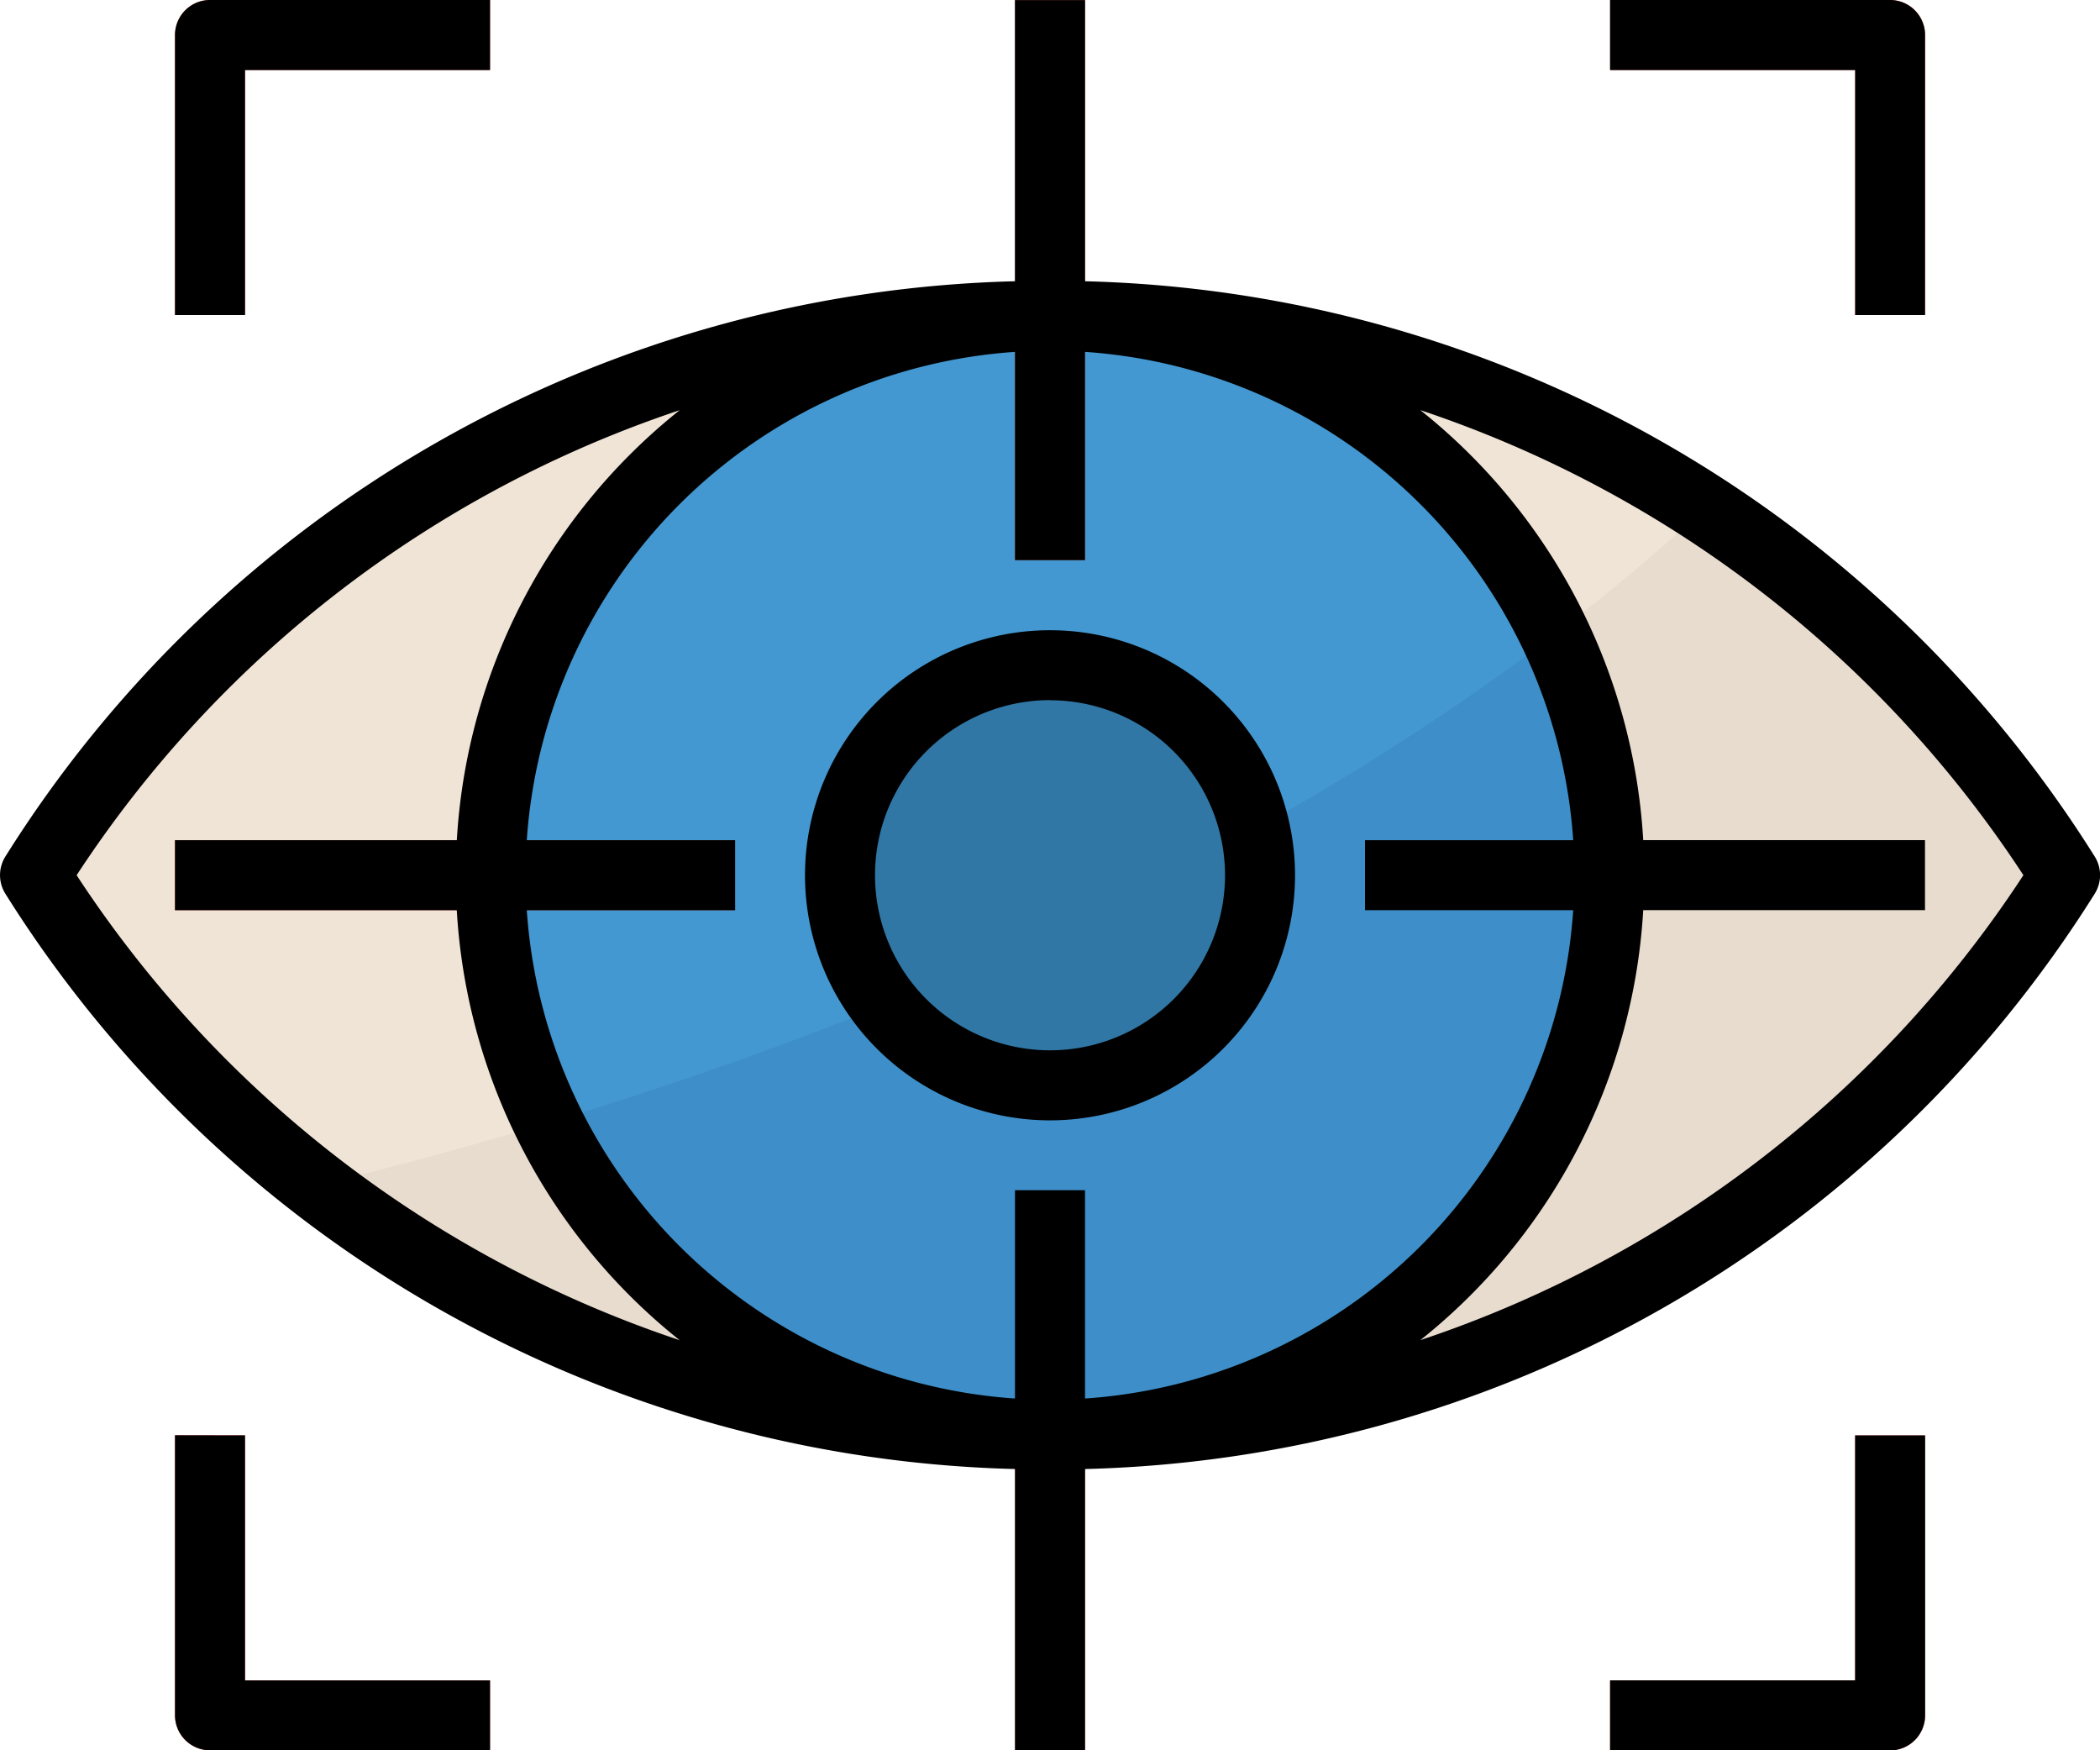<svg id="vision" xmlns="http://www.w3.org/2000/svg" width="48.563" height="40.47" viewBox="0 0 48.563 40.47">
  <path id="SVGCleanerId_0" d="M8.531,132.385h0a27.748,27.748,0,0,1,46.945,0h0a27.748,27.748,0,0,1-46.945,0Z" transform="translate(-7.722 -112.15)" fill="#f0e4d6"/>
  <g id="Group_418" data-name="Group 418" transform="translate(0.809 7.281)">
    <path id="SVGCleanerId_0_1_" d="M8.531,132.385h0a27.748,27.748,0,0,1,46.945,0h0a27.748,27.748,0,0,1-46.945,0Z" transform="translate(-8.531 -119.432)" fill="#f0e4d6"/>
  </g>
  <ellipse id="Ellipse_61" data-name="Ellipse 61" cx="12.95" cy="12.95" rx="12.95" ry="12.95" transform="translate(11.331 7.285)" fill="#4398d1"/>
  <g id="Group_419" data-name="Group 419" transform="translate(4.047 0)">
    <rect id="Rectangle_59" data-name="Rectangle 59" width="1.619" height="12.95" transform="translate(19.425)" fill="#e8594a"/>
    <rect id="Rectangle_60" data-name="Rectangle 60" width="12.95" height="1.619" transform="translate(0 19.425)" fill="#e8594a"/>
    <rect id="Rectangle_61" data-name="Rectangle 61" width="1.619" height="12.95" transform="translate(19.425 27.519)" fill="#e8594a"/>
    <rect id="Rectangle_62" data-name="Rectangle 62" width="12.95" height="1.619" transform="translate(27.519 19.425)" fill="#e8594a"/>
    <path id="Path_403" data-name="Path 403" d="M44.284,49.95H42.665V43.474a.81.81,0,0,1,.809-.809H49.95v1.619H44.284Z" transform="translate(-42.665 -42.665)" fill="#e8594a"/>
    <path id="Path_404" data-name="Path 404" d="M399.816,49.95H398.2V44.284h-5.666V42.665h6.475a.81.81,0,0,1,.809.809Z" transform="translate(-359.346 -42.665)" fill="#e8594a"/>
    <path id="Path_405" data-name="Path 405" d="M399.006,399.816h-6.475V398.2H398.2v-5.666h1.619v6.475A.81.81,0,0,1,399.006,399.816Z" transform="translate(-359.346 -359.346)" fill="#e8594a"/>
    <path id="Path_406" data-name="Path 406" d="M49.95,399.816H43.474a.81.81,0,0,1-.809-.809v-6.475h1.619V398.2H49.95Z" transform="translate(-42.665 -359.346)" fill="#e8594a"/>
  </g>
  <g id="Group_420" data-name="Group 420" transform="translate(7.316 11.757)">
    <path id="Path_407" data-name="Path 407" d="M271.143,166.62q-1.667,1.538-3.468,2.9A12.927,12.927,0,0,1,256,188.048,27.52,27.52,0,0,0,279.47,175.1h0A27.648,27.648,0,0,0,271.143,166.62Z" transform="translate(-239.032 -166.62)" fill="#e8dccf"/>
    <path id="Path_408" data-name="Path 408" d="M82.493,316.337c-1.916.579-3.723,1.06-5.362,1.457a27.677,27.677,0,0,0,16.966,5.77A12.939,12.939,0,0,1,82.493,316.337Z" transform="translate(-77.131 -302.136)" fill="#e8dccf"/>
  </g>
  <path id="Path_409" data-name="Path 409" d="M158.218,202.819a12.874,12.874,0,0,0-1.274-5.573c-7.341,5.589-16.078,9.122-23.28,11.3a12.942,12.942,0,0,0,24.554-5.723Z" transform="translate(-120.986 -182.584)" fill="#3e8fc9"/>
  <ellipse id="Ellipse_62" data-name="Ellipse 62" cx="4.856" cy="4.856" rx="4.856" ry="4.856" transform="translate(19.425 15.379)" fill="#3077a6"/>
  <path id="Path_410" data-name="Path 410" d="M.125,63.33a28.393,28.393,0,0,0,23.348,13.3v6.5h1.619v-6.5a28.391,28.391,0,0,0,23.348-13.3.81.81,0,0,0,0-.863,28.391,28.391,0,0,0-23.348-13.3v-6.5H23.472v6.5A28.391,28.391,0,0,0,.125,62.467.81.81,0,0,0,.125,63.33ZM12.182,62.09A12.141,12.141,0,0,1,23.472,50.8v4.815h1.619V50.8a12.141,12.141,0,0,1,11.29,11.29H31.566v1.619h4.815A12.141,12.141,0,0,1,25.091,75V70.183H23.472V75a12.141,12.141,0,0,1-11.29-11.29H17V62.09Zm34.61.809A26.79,26.79,0,0,1,32.846,73.65,13.73,13.73,0,0,0,38,63.708h6.516V62.089H38a13.731,13.731,0,0,0-5.154-9.942A26.791,26.791,0,0,1,46.792,62.9ZM15.718,52.148a13.73,13.73,0,0,0-5.154,9.942H4.047v1.619h6.516a13.731,13.731,0,0,0,5.154,9.942A26.8,26.8,0,0,1,1.772,62.9,26.79,26.79,0,0,1,15.718,52.148Z" transform="translate(0 -42.664)"/>
  <path id="Path_411" data-name="Path 411" d="M201.931,207.6a5.666,5.666,0,1,0-5.666-5.666A5.666,5.666,0,0,0,201.931,207.6Zm0-9.713a4.047,4.047,0,1,1-4.047,4.047A4.047,4.047,0,0,1,201.931,197.884Z" transform="translate(-177.649 -181.696)"/>
  <path id="Path_412" data-name="Path 412" d="M44.284,44.284h5.666V42.665H43.474a.81.81,0,0,0-.809.809V49.95h1.619V44.284Z" transform="translate(-38.618 -42.665)"/>
  <path id="Path_413" data-name="Path 413" d="M399.816,49.95V43.474a.81.81,0,0,0-.809-.809h-6.475v1.619H398.2V49.95h1.619Z" transform="translate(-355.299 -42.665)"/>
  <path id="Path_414" data-name="Path 414" d="M398.2,398.2h-5.666v1.619h6.475a.81.81,0,0,0,.809-.809v-6.475H398.2Z" transform="translate(-355.3 -359.347)"/>
  <path id="Path_415" data-name="Path 415" d="M42.665,392.531v6.475a.81.81,0,0,0,.809.809H49.95V398.2H44.284v-5.666Z" transform="translate(-38.618 -359.346)"/>
</svg>
